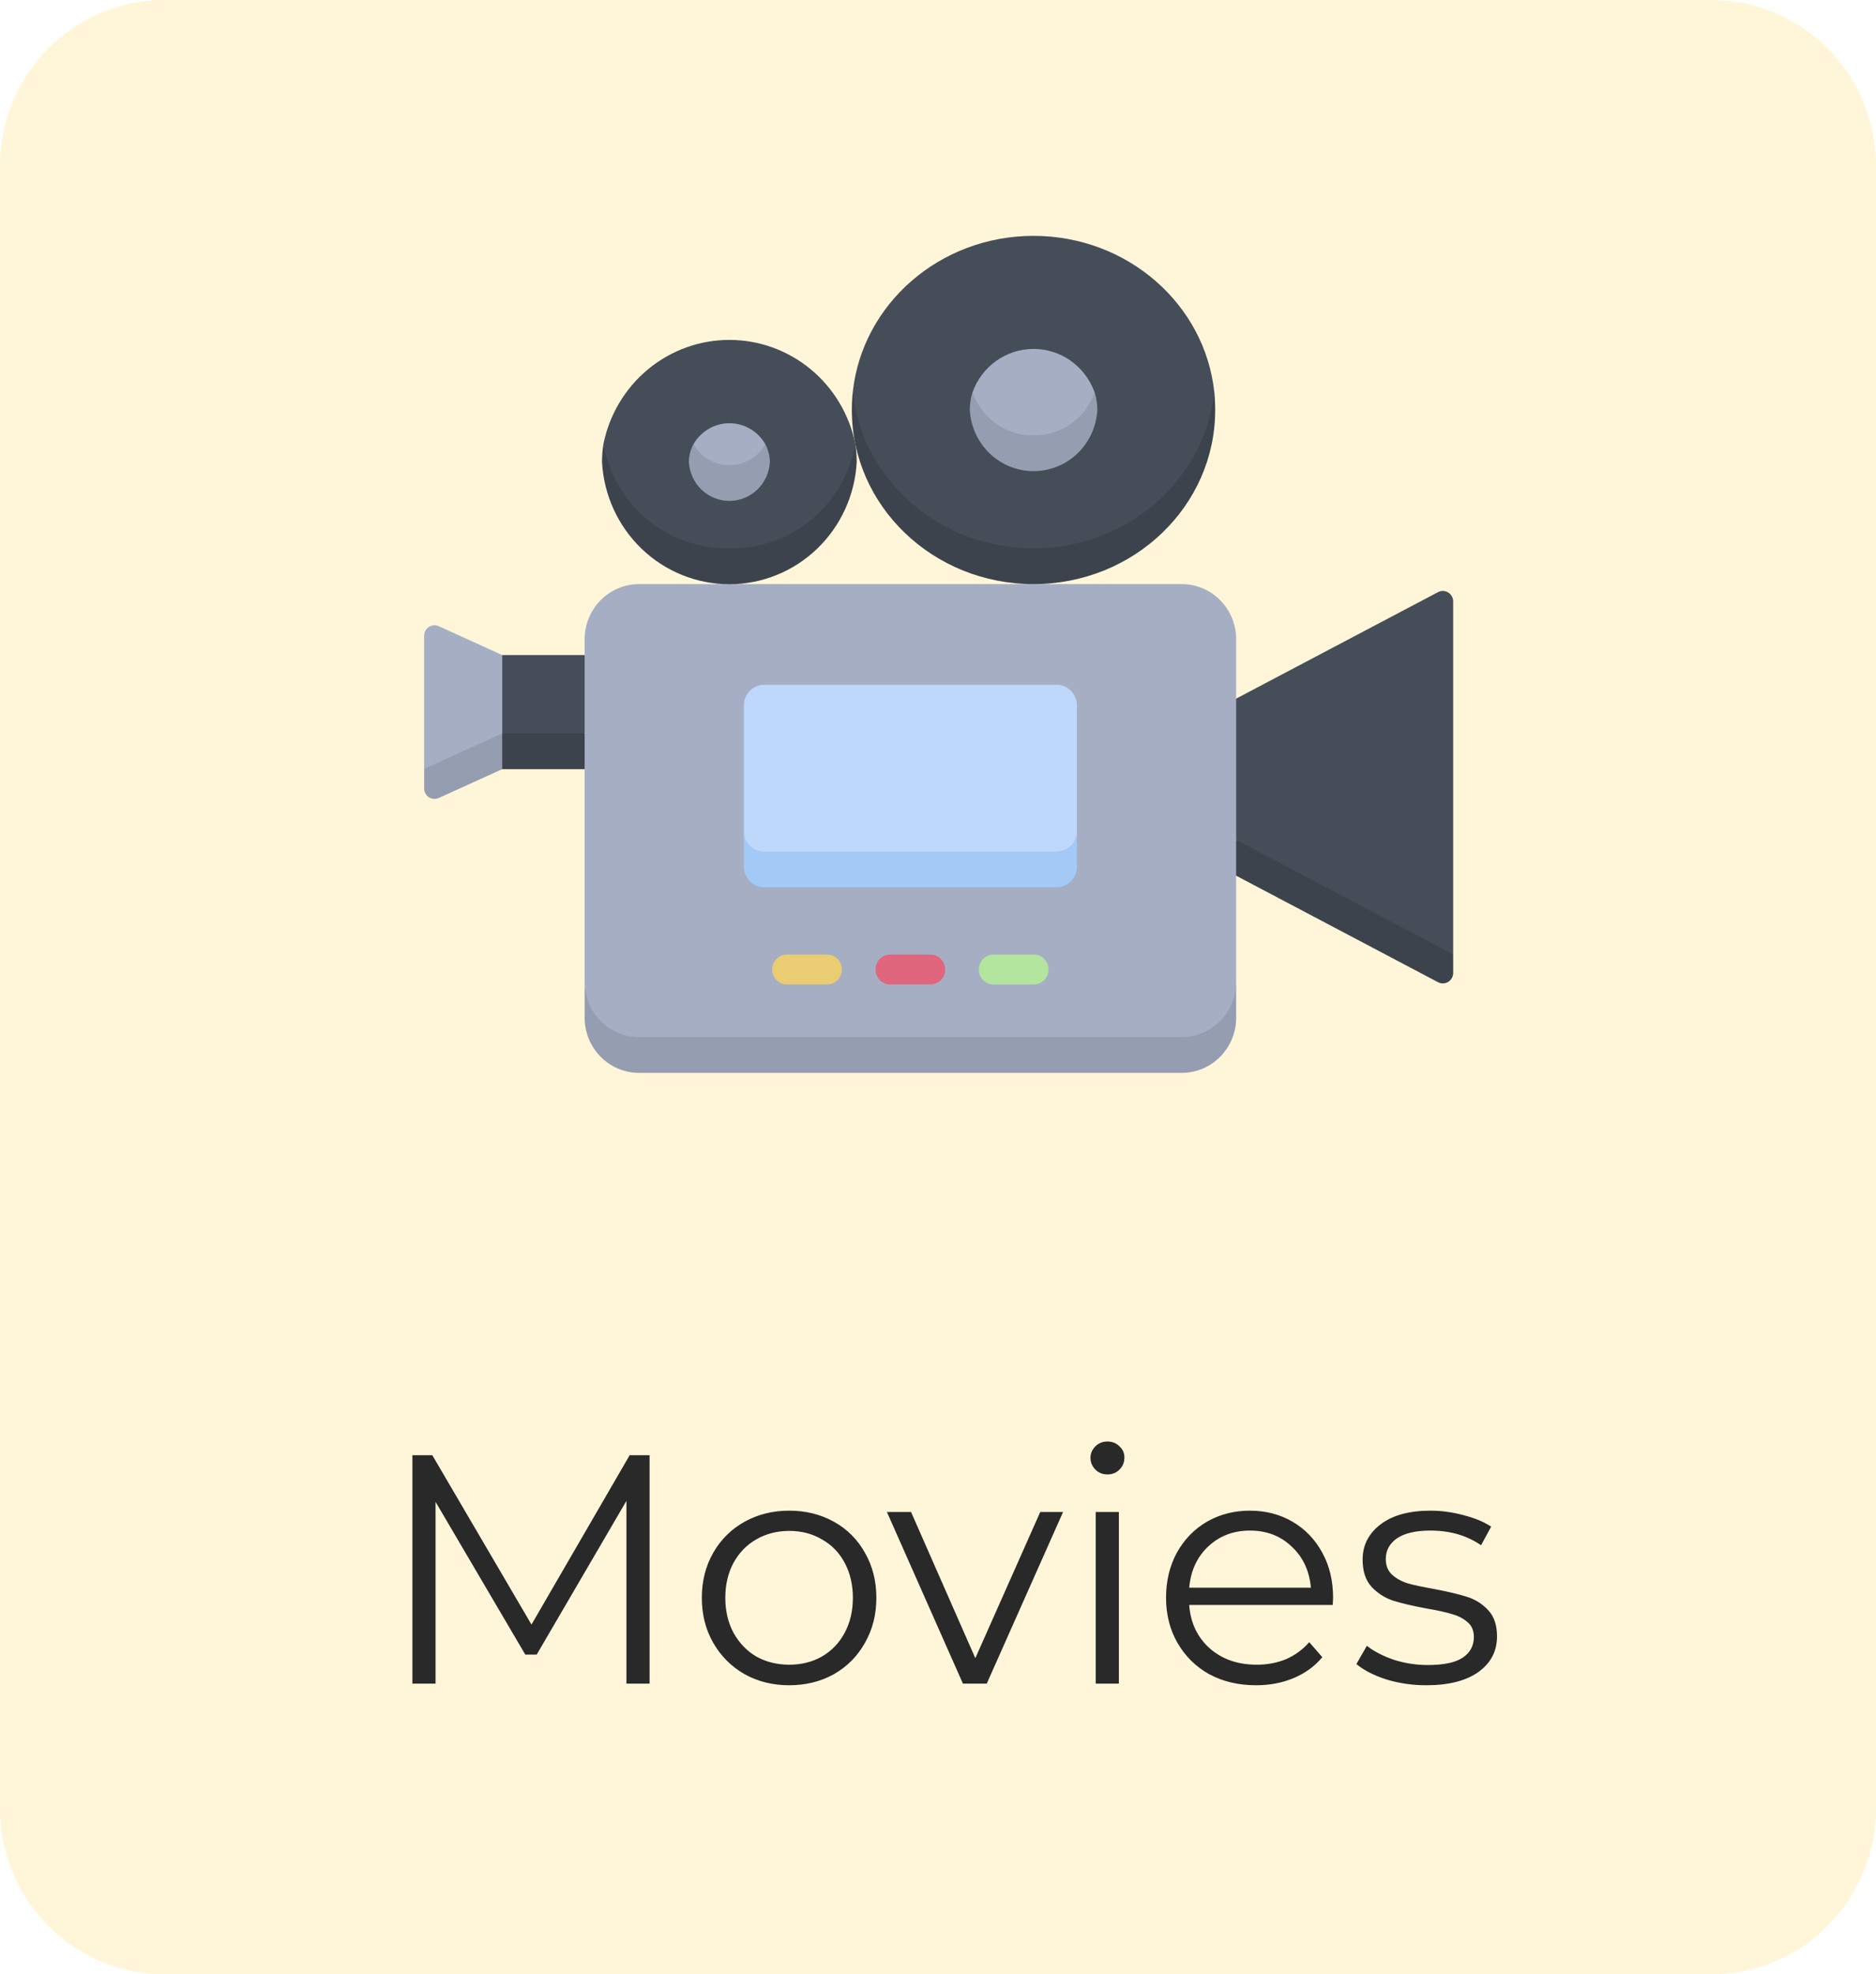 <svg width="115" height="121" viewBox="0 0 115 121" fill="none" xmlns="http://www.w3.org/2000/svg">
<path opacity="0.15" d="M104.927 0H10.073C4.51 0 0 4.546 0 10.154V110.846C0 116.454 4.51 121 10.073 121H104.927C110.49 121 115 116.454 115 110.846V10.154C115 4.546 110.49 0 104.927 0Z" fill="#FFC107"/>
<path d="M89.08 36.831C89.075 36.721 89.043 36.615 88.986 36.522C88.929 36.429 88.85 36.352 88.755 36.299C88.661 36.245 88.555 36.217 88.447 36.217C88.339 36.216 88.232 36.244 88.138 36.297L75.776 42.817L74.632 47.143L75.776 51.48L82.428 56.085L89.08 58.497L89.08 36.831Z" fill="#454D58"/>
<path d="M75.777 53.669L88.139 60.19C88.233 60.242 88.34 60.27 88.448 60.27C88.556 60.269 88.662 60.241 88.756 60.188C88.851 60.134 88.93 60.057 88.987 59.964C89.044 59.871 89.076 59.765 89.081 59.656V58.491L75.777 51.474L74.632 52.671L75.777 53.669Z" fill="#3C434C"/>
<path d="M30.785 40.145L26.908 38.384C26.814 38.338 26.709 38.317 26.605 38.322C26.5 38.327 26.398 38.358 26.308 38.412C26.218 38.467 26.143 38.543 26.089 38.634C26.035 38.725 26.005 38.828 26 38.934V47.119L28.393 47.129L30.785 44.946L31.93 42.727L30.785 40.145Z" fill="#A6AEC4"/>
<path d="M26.908 48.901L30.786 47.14L31.931 46.043L30.785 44.947L26 47.12V48.35C26.005 48.456 26.035 48.56 26.089 48.651C26.143 48.742 26.218 48.818 26.308 48.873C26.398 48.927 26.5 48.958 26.605 48.963C26.709 48.968 26.814 48.946 26.908 48.901Z" fill="#959DB0"/>
<path d="M35.839 44.947L33.313 46.044L30.787 44.947V40.145H35.84L36.985 42.727L35.839 44.947Z" fill="#454D58"/>
<path d="M30.786 47.14H35.839L36.984 46.043L35.839 44.946H30.786V47.14Z" fill="#3C434C"/>
<path d="M63.356 34.701C69.121 34.701 74.437 29.361 74.437 24.03C73.864 18.651 69.122 14.456 63.356 14.456C57.591 14.456 52.85 18.652 52.276 24.03C52.277 29.6 57.591 34.701 63.356 34.701Z" fill="#454D58"/>
<path d="M44.711 34.702C45.706 34.736 46.698 34.568 47.628 34.208C48.558 33.848 49.408 33.304 50.128 32.607C50.847 31.91 51.422 31.074 51.818 30.148C52.214 29.223 52.423 28.227 52.434 27.218C52.071 25.416 51.103 23.795 49.696 22.631C48.289 21.468 46.528 20.832 44.711 20.832C42.895 20.832 41.134 21.468 39.727 22.631C38.32 23.795 37.352 25.416 36.989 27.218C36.986 28.231 37.186 29.234 37.577 30.165C37.969 31.097 38.543 31.939 39.265 32.638C39.988 33.338 40.843 33.882 41.779 34.237C42.715 34.592 43.713 34.75 44.711 34.702Z" fill="#454D58"/>
<path d="M39.268 64.656H72.348C75.218 64.656 75.777 62.088 75.777 60.273V39.083C75.752 38.186 75.377 37.337 74.734 36.721C74.091 36.105 73.233 35.773 72.348 35.797H39.268C38.383 35.773 37.525 36.105 36.882 36.721C36.239 37.337 35.864 38.186 35.839 39.083V60.275C35.839 62.088 36.715 64.656 39.268 64.656Z" fill="#A6AEC4"/>
<path d="M46.875 53.28H64.742C66.013 53.28 66.013 51.638 66.013 50.964V43.188C66.004 42.856 65.865 42.541 65.626 42.312C65.388 42.084 65.07 41.961 64.742 41.969H46.875C46.547 41.961 46.228 42.084 45.99 42.312C45.752 42.541 45.612 42.856 45.603 43.188V50.964C45.603 51.638 45.603 53.28 46.875 53.28Z" fill="#BED8FB"/>
<path d="M63.356 27.775C63.853 27.814 64.353 27.744 64.821 27.571C65.289 27.398 65.715 27.124 66.07 26.769C66.424 26.414 66.699 25.986 66.876 25.514C67.053 25.042 67.128 24.537 67.095 24.033C66.815 23.257 66.307 22.586 65.638 22.112C64.969 21.638 64.173 21.384 63.357 21.384C62.541 21.384 61.745 21.638 61.076 22.112C60.407 22.586 59.898 23.257 59.619 24.033C59.593 24.535 59.673 25.037 59.852 25.506C60.032 25.974 60.307 26.399 60.66 26.752C61.013 27.106 61.436 27.379 61.9 27.555C62.365 27.732 62.861 27.806 63.356 27.775Z" fill="#A6AEC4"/>
<path d="M42.511 27.222C42.472 27.531 42.5 27.846 42.594 28.142C42.689 28.439 42.847 28.711 43.058 28.939C43.268 29.166 43.526 29.344 43.812 29.459C44.098 29.574 44.406 29.623 44.713 29.603C45.022 29.628 45.332 29.582 45.62 29.469C45.909 29.356 46.169 29.178 46.38 28.95C46.592 28.721 46.75 28.447 46.842 28.148C46.935 27.849 46.96 27.532 46.915 27.222C46.691 26.832 46.369 26.508 45.983 26.283C45.597 26.058 45.159 25.939 44.713 25.939C44.267 25.939 43.83 26.058 43.443 26.283C43.057 26.508 42.736 26.832 42.511 27.222Z" fill="#A6AEC4"/>
<path d="M72.348 63.559H39.268C38.383 63.583 37.525 63.251 36.882 62.635C36.239 62.018 35.864 61.169 35.839 60.273V62.466C35.864 63.362 36.239 64.211 36.882 64.828C37.525 65.444 38.383 65.776 39.268 65.752H72.348C73.233 65.776 74.091 65.444 74.734 64.828C75.377 64.211 75.752 63.362 75.777 62.466V60.273C75.752 61.169 75.377 62.018 74.734 62.635C74.091 63.251 73.233 63.583 72.348 63.559Z" fill="#959DB0"/>
<path d="M64.742 52.184H46.875C46.547 52.193 46.228 52.069 45.99 51.841C45.752 51.612 45.612 51.297 45.603 50.965V53.158C45.612 53.49 45.752 53.805 45.99 54.034C46.228 54.262 46.547 54.386 46.875 54.377H64.742C65.07 54.386 65.388 54.262 65.626 54.034C65.865 53.805 66.004 53.49 66.013 53.158V50.965C66.004 51.297 65.865 51.612 65.626 51.841C65.388 52.069 65.07 52.193 64.742 52.184Z" fill="#A3CAF7"/>
<path d="M44.711 33.604C42.885 33.644 41.104 33.023 39.689 31.854C38.274 30.684 37.316 29.042 36.988 27.222C36.932 27.585 36.904 27.952 36.904 28.319C37.014 30.341 37.884 32.244 39.336 33.636C40.788 35.029 42.711 35.805 44.711 35.805C46.71 35.805 48.633 35.029 50.085 33.636C51.537 32.244 52.408 30.341 52.517 28.319C52.517 27.952 52.489 27.585 52.433 27.222C52.105 29.042 51.147 30.684 49.732 31.854C48.317 33.023 46.537 33.644 44.711 33.604Z" fill="#3C434C"/>
<path d="M44.711 28.504C44.265 28.509 43.825 28.393 43.438 28.167C43.051 27.942 42.73 27.615 42.51 27.222C42.326 27.558 42.229 27.935 42.228 28.319C42.263 28.962 42.54 29.567 43.002 30.009C43.464 30.452 44.075 30.699 44.711 30.699C45.347 30.699 45.958 30.452 46.42 30.009C46.882 29.567 47.158 28.962 47.194 28.319C47.193 27.935 47.096 27.558 46.912 27.222C46.692 27.615 46.371 27.942 45.984 28.167C45.597 28.392 45.158 28.509 44.711 28.504Z" fill="#959DB0"/>
<path d="M63.356 33.604C57.591 33.604 52.849 29.407 52.275 24.03C52.237 24.394 52.217 24.76 52.218 25.127C52.218 31.02 57.204 35.798 63.355 35.798C69.506 35.798 74.492 31.02 74.492 25.127C74.492 24.76 74.473 24.394 74.434 24.03C73.861 29.408 69.119 33.604 63.354 33.604H63.356Z" fill="#3C434C"/>
<path d="M63.356 26.679C62.537 26.692 61.735 26.443 61.064 25.968C60.392 25.492 59.886 24.814 59.618 24.03C59.505 24.384 59.449 24.754 59.45 25.127C59.505 26.139 59.941 27.092 60.668 27.79C61.395 28.487 62.358 28.875 63.359 28.875C64.36 28.875 65.323 28.487 66.05 27.79C66.778 27.092 67.213 26.139 67.268 25.127C67.269 24.754 67.213 24.384 67.1 24.03C66.832 24.815 66.325 25.494 65.653 25.969C64.98 26.445 64.177 26.693 63.356 26.679Z" fill="#959DB0"/>
<path d="M60.947 58.503C60.825 58.497 60.703 58.517 60.589 58.561C60.474 58.604 60.37 58.671 60.282 58.756C60.194 58.842 60.123 58.945 60.075 59.059C60.027 59.172 60.003 59.295 60.003 59.418C60.003 59.542 60.027 59.664 60.075 59.778C60.123 59.892 60.194 59.995 60.282 60.08C60.37 60.166 60.474 60.233 60.589 60.276C60.703 60.32 60.825 60.34 60.947 60.334H63.331C63.453 60.34 63.574 60.32 63.689 60.276C63.803 60.233 63.907 60.166 63.995 60.08C64.084 59.995 64.154 59.892 64.202 59.778C64.25 59.664 64.274 59.542 64.274 59.418C64.274 59.295 64.25 59.172 64.202 59.059C64.154 58.945 64.084 58.842 63.995 58.756C63.907 58.671 63.803 58.604 63.689 58.561C63.574 58.517 63.453 58.497 63.331 58.503H60.947Z" fill="#B3E59F"/>
<path d="M54.613 58.503C54.491 58.497 54.369 58.517 54.255 58.561C54.141 58.604 54.036 58.671 53.948 58.756C53.86 58.842 53.79 58.945 53.742 59.059C53.694 59.172 53.669 59.295 53.669 59.418C53.669 59.542 53.694 59.664 53.742 59.778C53.79 59.892 53.86 59.995 53.948 60.08C54.036 60.166 54.141 60.233 54.255 60.276C54.369 60.32 54.491 60.34 54.613 60.334H56.997C57.119 60.34 57.241 60.32 57.355 60.276C57.469 60.233 57.574 60.166 57.662 60.08C57.75 59.995 57.82 59.892 57.868 59.778C57.916 59.664 57.941 59.542 57.941 59.418C57.941 59.295 57.916 59.172 57.868 59.059C57.82 58.945 57.75 58.842 57.662 58.756C57.574 58.671 57.469 58.604 57.355 58.561C57.241 58.517 57.119 58.497 56.997 58.503H54.613Z" fill="#DF667C"/>
<path d="M48.28 58.503C48.158 58.497 48.036 58.517 47.922 58.561C47.807 58.604 47.703 58.671 47.615 58.756C47.527 58.842 47.456 58.945 47.409 59.059C47.361 59.172 47.336 59.295 47.336 59.418C47.336 59.542 47.361 59.664 47.409 59.778C47.456 59.892 47.527 59.995 47.615 60.08C47.703 60.166 47.807 60.233 47.922 60.276C48.036 60.32 48.158 60.34 48.28 60.334H50.664C50.786 60.34 50.907 60.32 51.022 60.276C51.136 60.233 51.24 60.166 51.329 60.08C51.417 59.995 51.487 59.892 51.535 59.778C51.583 59.664 51.608 59.542 51.608 59.418C51.608 59.295 51.583 59.172 51.535 59.059C51.487 58.945 51.417 58.842 51.329 58.756C51.24 58.671 51.136 58.604 51.022 58.561C50.907 58.517 50.786 58.497 50.664 58.503H48.28Z" fill="#EACC73"/>
<path d="M39.82 89.184V103.184H38.4V91.984L32.9 101.404H32.2L26.7 92.044V103.184H25.28V89.184H26.5L32.58 99.564L38.6 89.184H39.82ZM48.382 103.284C47.368 103.284 46.455 103.057 45.642 102.604C44.828 102.137 44.188 101.497 43.722 100.684C43.255 99.87 43.022 98.95 43.022 97.924C43.022 96.897 43.255 95.977 43.722 95.164C44.188 94.35 44.828 93.717 45.642 93.264C46.455 92.81 47.368 92.584 48.382 92.584C49.395 92.584 50.308 92.81 51.122 93.264C51.935 93.717 52.568 94.35 53.022 95.164C53.488 95.977 53.722 96.897 53.722 97.924C53.722 98.95 53.488 99.87 53.022 100.684C52.568 101.497 51.935 102.137 51.122 102.604C50.308 103.057 49.395 103.284 48.382 103.284ZM48.382 102.024C49.128 102.024 49.795 101.857 50.382 101.524C50.982 101.177 51.448 100.69 51.782 100.064C52.115 99.437 52.282 98.724 52.282 97.924C52.282 97.124 52.115 96.41 51.782 95.784C51.448 95.157 50.982 94.677 50.382 94.344C49.795 93.997 49.128 93.824 48.382 93.824C47.635 93.824 46.962 93.997 46.362 94.344C45.775 94.677 45.308 95.157 44.962 95.784C44.628 96.41 44.462 97.124 44.462 97.924C44.462 98.724 44.628 99.437 44.962 100.064C45.308 100.69 45.775 101.177 46.362 101.524C46.962 101.857 47.635 102.024 48.382 102.024ZM65.168 92.664L60.488 103.184H59.028L54.368 92.664H55.848L59.788 101.624L63.768 92.664H65.168ZM67.168 92.664H68.588V103.184H67.168V92.664ZM67.888 90.364C67.594 90.364 67.347 90.264 67.147 90.064C66.948 89.864 66.847 89.624 66.847 89.344C66.847 89.077 66.948 88.844 67.147 88.644C67.347 88.444 67.594 88.344 67.888 88.344C68.181 88.344 68.427 88.444 68.627 88.644C68.828 88.83 68.927 89.057 68.927 89.324C68.927 89.617 68.828 89.864 68.627 90.064C68.427 90.264 68.181 90.364 67.888 90.364ZM81.699 98.364H72.899C72.979 99.457 73.399 100.344 74.159 101.024C74.919 101.69 75.879 102.024 77.039 102.024C77.692 102.024 78.292 101.91 78.839 101.684C79.385 101.444 79.859 101.097 80.259 100.644L81.059 101.564C80.592 102.124 80.005 102.55 79.299 102.844C78.605 103.137 77.839 103.284 76.999 103.284C75.919 103.284 74.959 103.057 74.119 102.604C73.292 102.137 72.645 101.497 72.179 100.684C71.712 99.87 71.479 98.95 71.479 97.924C71.479 96.897 71.699 95.977 72.139 95.164C72.592 94.35 73.205 93.717 73.979 93.264C74.765 92.81 75.645 92.584 76.619 92.584C77.592 92.584 78.465 92.81 79.239 93.264C80.012 93.717 80.619 94.35 81.059 95.164C81.499 95.964 81.719 96.884 81.719 97.924L81.699 98.364ZM76.619 93.804C75.605 93.804 74.752 94.13 74.059 94.784C73.379 95.424 72.992 96.264 72.899 97.304H80.359C80.265 96.264 79.872 95.424 79.179 94.784C78.499 94.13 77.645 93.804 76.619 93.804ZM87.429 103.284C86.576 103.284 85.756 103.164 84.969 102.924C84.196 102.67 83.589 102.357 83.149 101.984L83.789 100.864C84.229 101.21 84.782 101.497 85.449 101.724C86.116 101.937 86.809 102.044 87.529 102.044C88.489 102.044 89.196 101.897 89.649 101.604C90.116 101.297 90.349 100.87 90.349 100.324C90.349 99.937 90.222 99.637 89.969 99.424C89.716 99.197 89.396 99.03 89.009 98.924C88.622 98.804 88.109 98.69 87.469 98.584C86.616 98.424 85.929 98.264 85.409 98.104C84.889 97.93 84.442 97.644 84.069 97.244C83.709 96.844 83.529 96.29 83.529 95.584C83.529 94.704 83.896 93.984 84.629 93.424C85.362 92.864 86.382 92.584 87.689 92.584C88.369 92.584 89.049 92.677 89.729 92.864C90.409 93.037 90.969 93.27 91.409 93.564L90.789 94.704C89.922 94.104 88.889 93.804 87.689 93.804C86.782 93.804 86.096 93.964 85.629 94.284C85.176 94.604 84.949 95.024 84.949 95.544C84.949 95.944 85.076 96.264 85.329 96.504C85.596 96.744 85.922 96.924 86.309 97.044C86.696 97.15 87.229 97.264 87.909 97.384C88.749 97.544 89.422 97.704 89.929 97.864C90.436 98.024 90.869 98.297 91.229 98.684C91.589 99.07 91.769 99.604 91.769 100.284C91.769 101.204 91.382 101.937 90.609 102.484C89.849 103.017 88.789 103.284 87.429 103.284Z" fill="#292929"/>
</svg>

